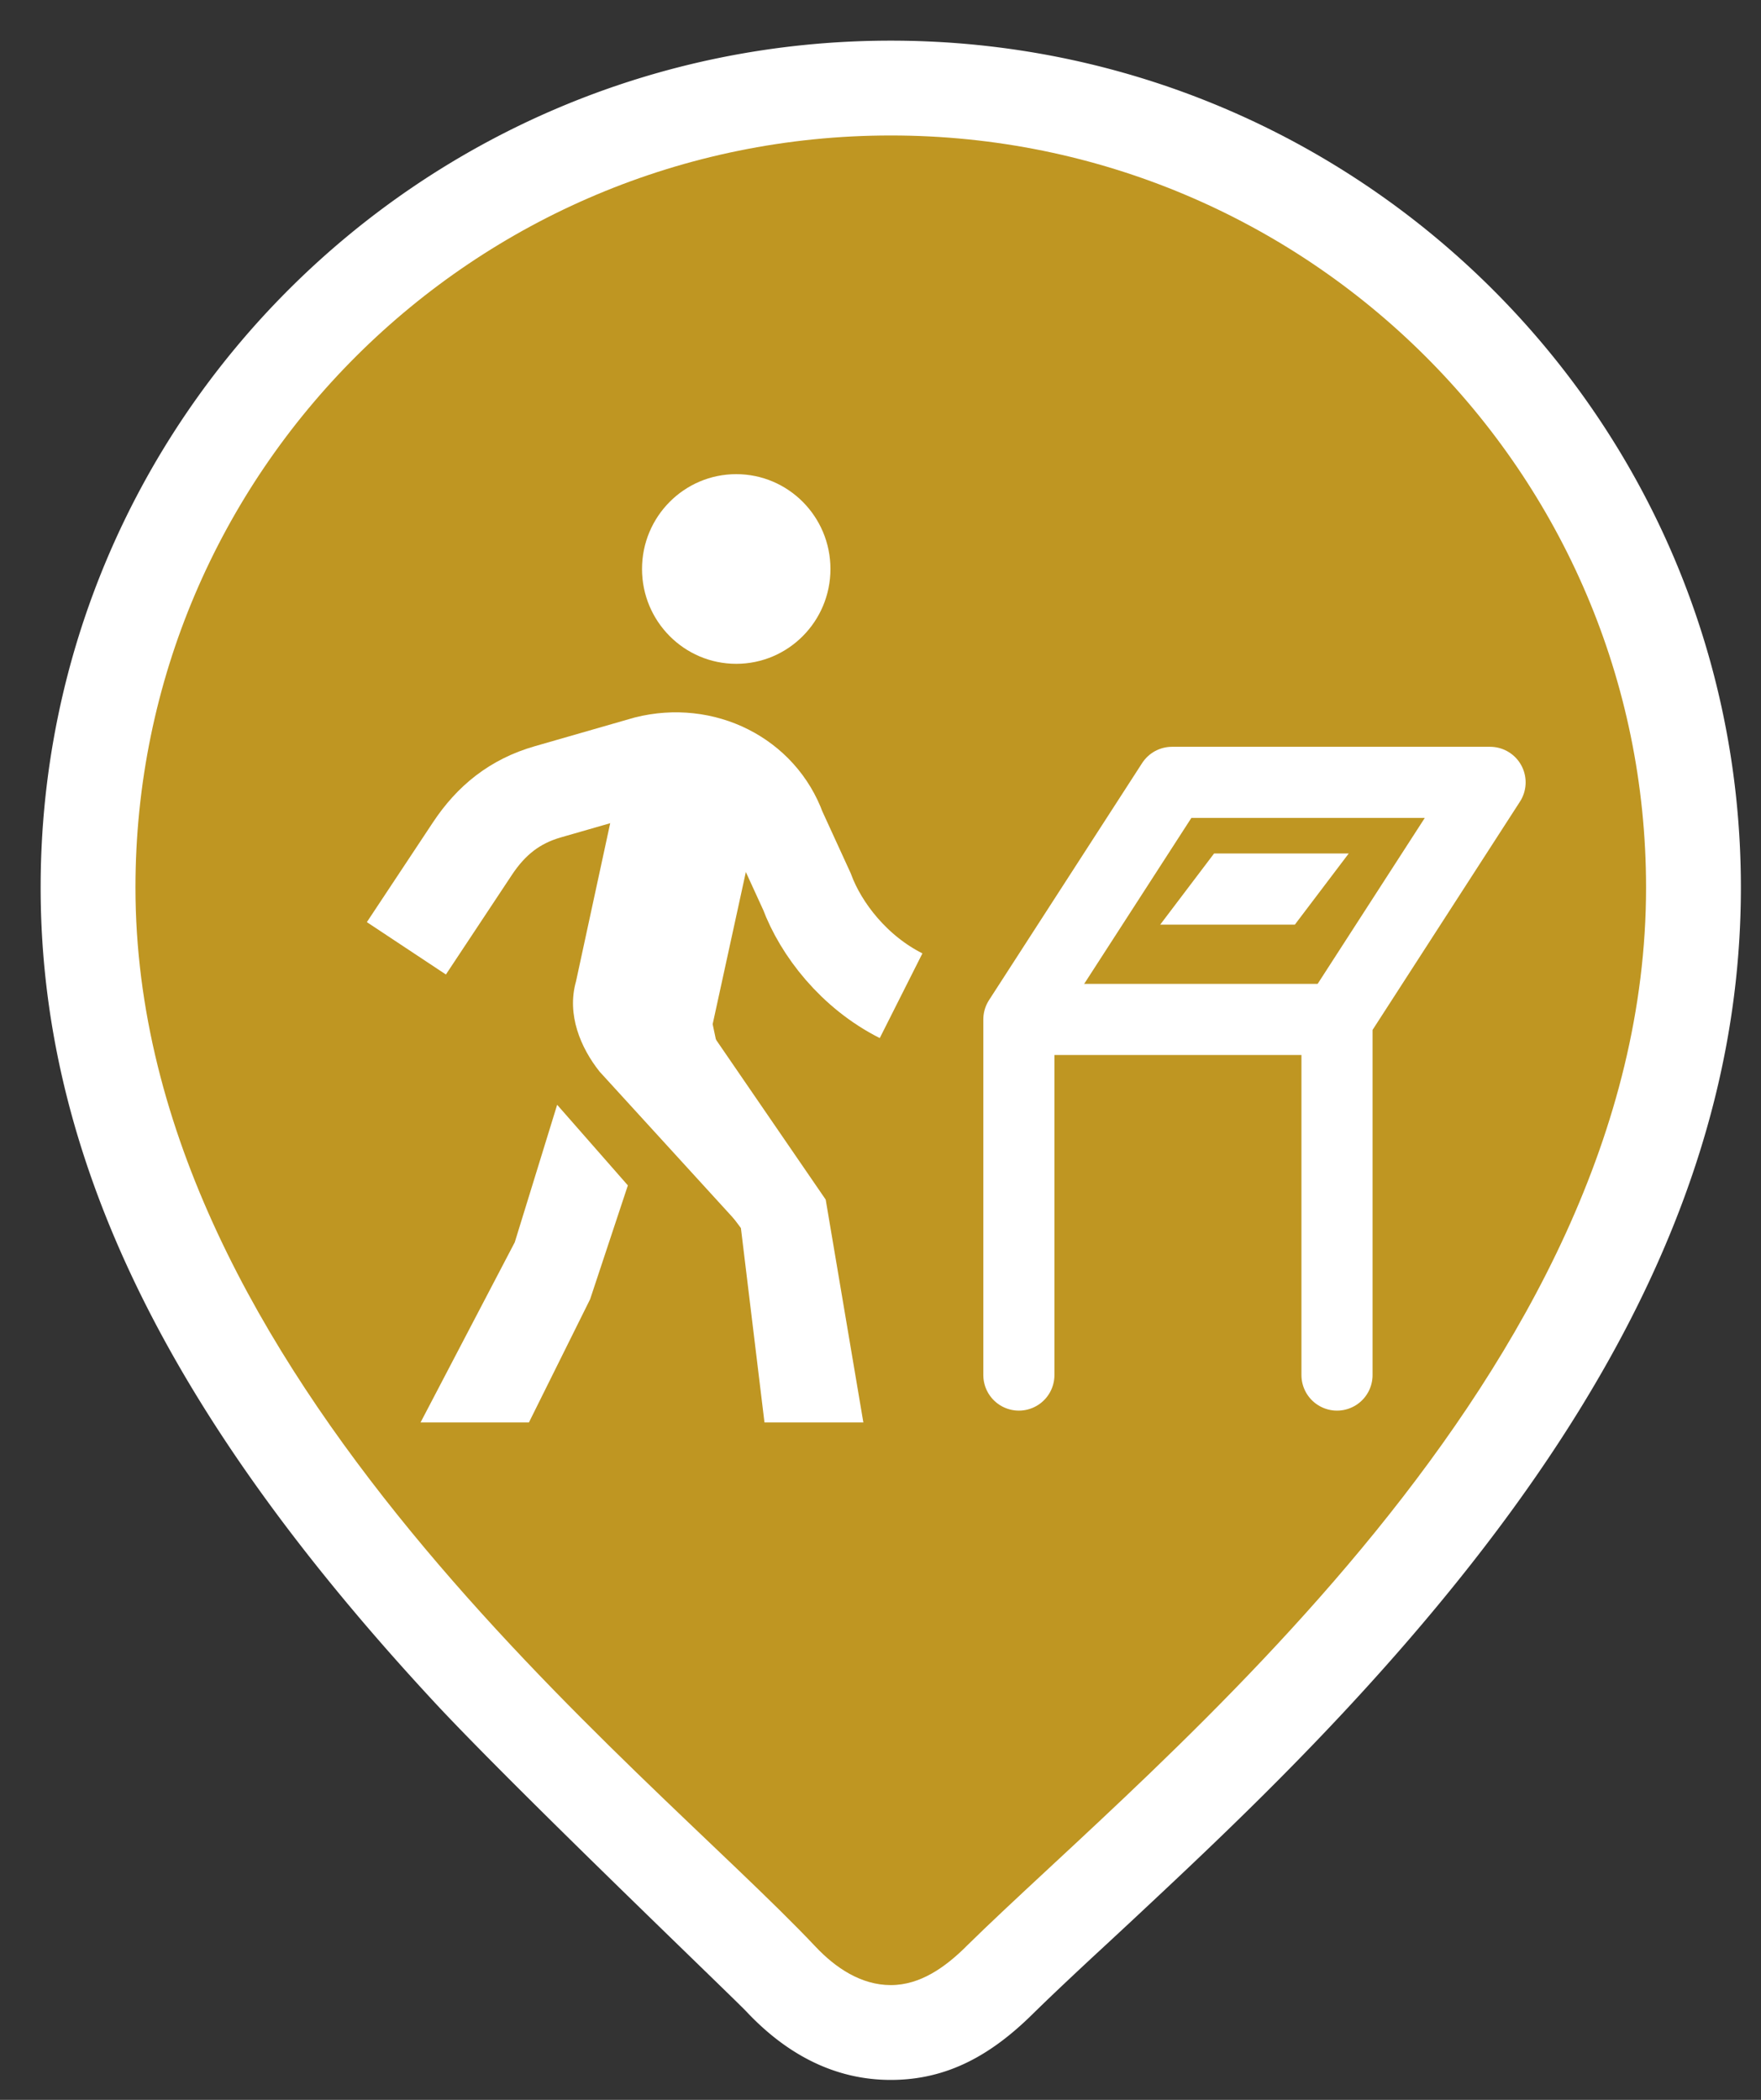 <svg xmlns="http://www.w3.org/2000/svg" width="26" height="31" viewBox="0 0 26 31">
    <rect x="0" y="0" width="26" height="31" fill="#333333" stroke="none"/>
    <g fill="none" fill-rule="evenodd">
        <path fill="#FFF" fill-rule="nonzero" d="M15.242 29.738c-.611.602-1.259.968-2.09.968-.842 0-1.548-.39-2.128-1.005-.202-.215-3.446-3.316-4.613-4.574C2.701 21.127.6 17.295.6 13.102.6 6.196 6.22.6 13.152.6c6.93 0 12.551 5.596 12.551 12.502 0 4.281-2.15 8.206-5.91 12.224-.78.833-1.578 1.619-2.573 2.553a155.788 155.788 0 0 1-1.1 1.025c-.395.368-.655.615-.878.834z"/>
        <path fill="#BF9622" fill-rule="nonzero" d="M14.26 28.74c2.74-2.698 10.043-8.436 10.043-15.638C24.303 6.971 19.31 2 13.152 2 6.992 2 2 6.97 2 13.102c0 7.202 7.5 12.94 10.043 15.639.293.31.67.565 1.109.565.439 0 .806-.268 1.108-.565z"/>
        <g transform="translate(6 7)">
            <path stroke="#FFF" stroke-width="1.4" d="M0 7l.974-1.47c.278-.42.626-.7 1.113-.84l1.46-.42c.836-.21 1.67.21 1.949.98l.417.91c.209.56.696 1.19 1.391 1.54"/>
            <ellipse cx="4.87" cy="1.4" fill="#FFF" fill-rule="nonzero" rx="1.391" ry="1.4"/>
            <path fill="#FFF" fill-rule="nonzero" d="M3.2 4.27l-.696 3.22c-.139.49.07.98.348 1.33l2.365 2.59-.695-3.29.626-2.87-.487-.98H3.2z"/>
            <g fill="#FFF" fill-rule="nonzero">
                <path d="M5.287 14h1.46l-.556-3.29-2.017-2.94-1.113.84 1.878 2.52zM1.809 14l.904-1.82.557-1.68-1.044-1.19-.626 2.03L.209 14z"/>
            </g>
            <path stroke="#FFF" stroke-linecap="round" stroke-linejoin="round" stroke-width="1.05" d="M9.043 13.3V8.05l2.261-3.5H16l-2.26 3.5v5.25"/>
            <path fill="#FFF" d="M11.13 6.65l.795-1.05h1.988l-.795 1.05z"/>
            <path stroke="#FFF" stroke-width="1.05" d="M13.913 8.05h-4.87"/>
        </g>
    </g>
</svg>
